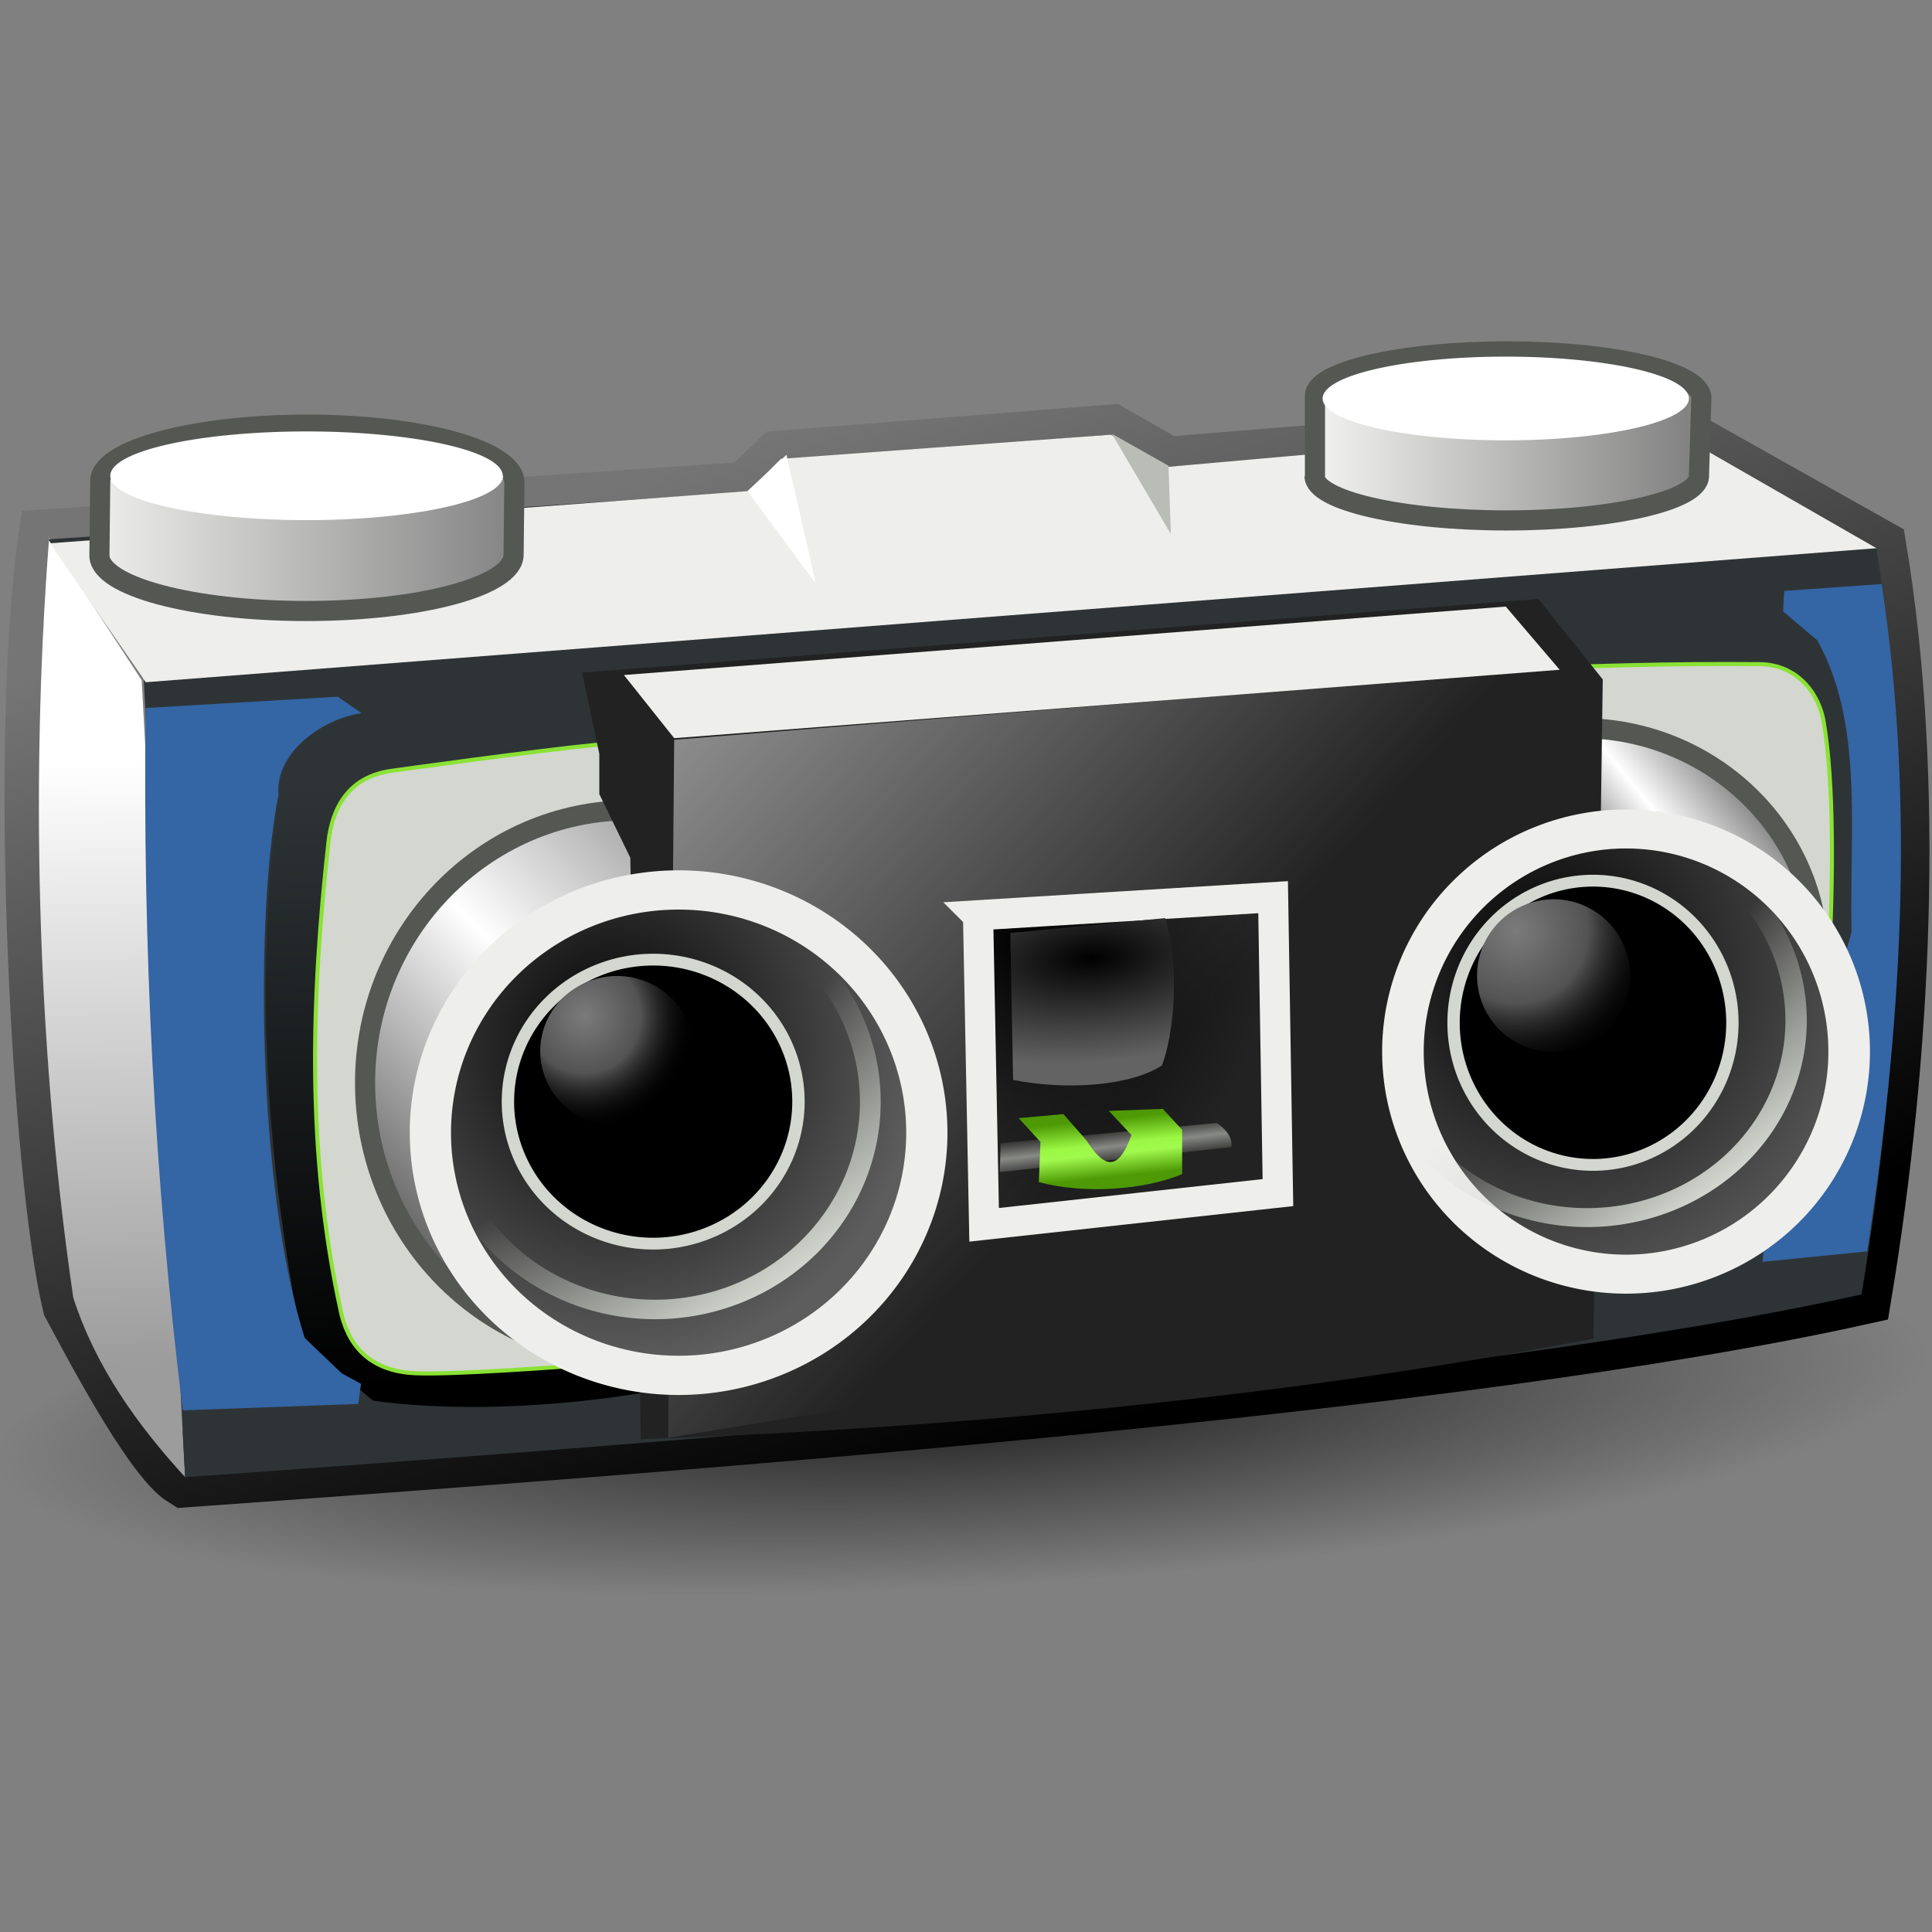 <svg xmlns="http://www.w3.org/2000/svg" width="48" height="48" xmlns:xlink="http://www.w3.org/1999/xlink" version="1"><rect width="100%" height="100%" fill="#808080" stroke="none"/><defs><linearGradient id="n"><stop offset="0"/><stop offset="1" stop-opacity="0"/></linearGradient><linearGradient id="m"><stop offset="0"/><stop offset="1" stop-color="#636363"/></linearGradient><linearGradient id="l"><stop offset="0"/><stop offset="1" stop-opacity="0"/></linearGradient><linearGradient id="k"><stop offset="0" stop-color="#757575"/><stop offset="1"/></linearGradient><linearGradient id="j"><stop offset="0" stop-opacity=".75"/><stop offset="1" stop-opacity="0"/></linearGradient><linearGradient id="i"><stop offset="0" stop-color="#7b7b7b"/><stop offset=".5" stop-color="#535353"/><stop offset="1" stop-opacity="0"/></linearGradient><linearGradient id="h"><stop offset="0" stop-color="#676767"/><stop offset=".5" stop-color="#fff"/><stop offset="1" stop-color="#858585"/></linearGradient><linearGradient id="g"><stop offset="0" stop-color="#d3d7cf"/><stop offset="1" stop-color="#d3d7cf" stop-opacity="0"/></linearGradient><linearGradient id="f"><stop offset="0" stop-color="#888a85" stop-opacity="0"/><stop offset=".5" stop-color="#888a85"/><stop offset="1" stop-color="#888a85" stop-opacity="0"/></linearGradient><linearGradient id="e"><stop offset="0" stop-color="#4e9a06"/><stop offset=".431" stop-color="#9bf843"/><stop offset=".604" stop-color="#a1f94e"/><stop offset="1" stop-color="#4e9a06"/></linearGradient><linearGradient id="d"><stop offset="0" stop-color="#fff"/><stop offset="1" stop-color="#9c9c9c"/></linearGradient><linearGradient id="c"><stop offset="0" stop-color="#eeeeec"/><stop offset="1" stop-color="#838383"/></linearGradient><linearGradient id="b"><stop offset="0" stop-color="#8d8d8d"/><stop offset="1" stop-color="#8d8d8d" stop-opacity="0"/></linearGradient><linearGradient id="a"><stop offset="0"/><stop offset="1" stop-color="#5d5d5d"/></linearGradient><radialGradient id="w" cx="15.936" cy="25.463" r="6.403" xlink:href="#a" fx="15.936" fy="25.463" gradientTransform="matrix(1.13 -.001 .001 1.238 -2.111 -6.128)" gradientUnits="userSpaceOnUse"/><radialGradient id="z" cx="34.317" cy="24.842" r="6.403" xlink:href="#a" gradientUnits="userSpaceOnUse" gradientTransform="matrix(1.13 -.001 .001 1.238 -2.111 -6.128)" fx="34.317" fy="24.842"/><linearGradient id="u" x1="17.481" x2="26.794" y1="19.81" y2="28.106" xlink:href="#b" gradientUnits="userSpaceOnUse" gradientTransform="matrix(1.157 0 0 1.158 -3.625 -4.57)"/><linearGradient id="F" x1="5.186" x2="14.232" y1="15.058" y2="15.058" xlink:href="#c" gradientUnits="userSpaceOnUse" gradientTransform="matrix(1.157 0 0 1.158 -3.625 -4.57)"/><linearGradient id="G" x1="31.684" x2="39.374" y1="13.788" y2="13.788" xlink:href="#c" gradientUnits="userSpaceOnUse" gradientTransform="matrix(1.157 0 0 1.158 -3.625 -4.57)"/><linearGradient id="q" x1="5.026" x2="5.249" y1="20.275" y2="33.228" xlink:href="#d" gradientUnits="userSpaceOnUse" gradientTransform="matrix(1.157 0 0 1.158 -3.625 -4.57)"/><linearGradient id="D" x1="26.443" x2="26.572" y1="28.005" y2="29.244" xlink:href="#e" gradientUnits="userSpaceOnUse" gradientTransform="matrix(1.157 0 0 1.158 -3.625 -4.57)"/><linearGradient id="C" x1="25.353" x2="25.456" y1="28.297" y2="29.172" xlink:href="#f" gradientUnits="userSpaceOnUse" gradientTransform="matrix(1.157 0 0 1.158 -3.625 -4.57)"/><linearGradient id="A" x1="41.426" x2="38.321" y1="30.309" y2="26.683" xlink:href="#g" gradientUnits="userSpaceOnUse"/><linearGradient id="x" x1="21.22" x2="17.46" y1="32.589" y2="27.524" xlink:href="#g" gradientUnits="userSpaceOnUse"/><linearGradient id="t" x1="11.647" x2="19.662" y1="30.108" y2="22.15" xlink:href="#h" gradientUnits="userSpaceOnUse" gradientTransform="matrix(1.157 0 0 1.158 -3.625 -4.57)"/><linearGradient id="s" x1="37.079" x2="39.81" y1="22.192" y2="19.991" xlink:href="#h" gradientUnits="userSpaceOnUse" gradientTransform="matrix(1.157 0 0 1.158 -3.625 -4.57)"/><radialGradient id="y" cx="14.965" cy="24.771" r="5.996" xlink:href="#i" fx="14.965" fy="24.771" gradientTransform="matrix(1.422 -.046 .045 1.532 -7.427 -12.562)" gradientUnits="userSpaceOnUse"/><radialGradient id="B" cx="29.831" cy="24.488" r="5.996" xlink:href="#i" gradientUnits="userSpaceOnUse" gradientTransform="matrix(1.422 -.046 .045 1.532 -7.427 -12.562)" fx="29.831" fy="24.488"/><radialGradient id="o" cx="23.651" cy="39.206" r="22.698" xlink:href="#j" fx="23.651" fy="39.206" gradientTransform="matrix(1 0 0 .124 0 34.326)" gradientUnits="userSpaceOnUse"/><linearGradient id="p" x1="20.896" x2="28.889" y1="11.029" y2="35.727" xlink:href="#k" gradientUnits="userSpaceOnUse" gradientTransform="translate(0 -.762)"/><radialGradient id="v" cx="25.504" cy="24.712" r="4.113" xlink:href="#l" fx="25.504" fy="24.712" gradientTransform="matrix(1.479 0 0 1.729 -12.287 -19.345)" gradientUnits="userSpaceOnUse"/><radialGradient id="E" cx="27.152" cy="24.599" r="2.033" xlink:href="#m" fx="27.152" fy="24.599" gradientTransform="matrix(2.877 -.238 .105 1.268 -53.572 -.928)" gradientUnits="userSpaceOnUse"/><linearGradient id="r" x1="9.46" x2="8.952" y1="35.224" y2="20.303" xlink:href="#n" gradientUnits="userSpaceOnUse" gradientTransform="translate(0 -.762)"/></defs><g><path fill="url(#o)" fill-rule="evenodd" d="M46.35 39.2a22.7 2.83 0 1 1-45.4 0 22.7 2.83 0 1 1 45.4 0z" transform="matrix(1.057 -.058 .069 1.588 -3.814 -25.887)" overflow="visible" enable-background="accumulate"/><path fill="none" stroke="url(#p)" stroke-width="1.5" d="M1.8 32.4c.36.66 1.98 3.8 2.8 4.3 12.56-.9 31.66-2.32 41.65-4.54.98-5.92 1.33-12.7.37-18.53l-5.37-3.02L29 11.6l-1.4-.8-8.23.65-.8.77L1.2 13.4c-.73 5.17-.16 15.78.6 19z"/><path fill="url(#q)" fill-rule="evenodd" d="M1.22 13.37c-.5 6.44-.24 13.12.6 18.87.55 1.7 1.57 3.14 2.78 4.46L3.52 16.9l-2.3-3.53z"/><path fill="#2e3436" fill-rule="evenodd" d="M3.57 16.86L4.6 36.7c12.56-.9 31.66-2.32 41.65-4.54.98-5.92 1.33-12.7.37-18.53l-5.37-3.02L29 11.6l-1.4-.8-8.23.65-.8.77L1.2 13.4l2.35 3.46z"/><path fill="url(#r)" fill-rule="evenodd" d="M16 34.6c-2.33.38-4.78.47-6.73.2L7.5 33.32c-.9-4.63-1.25-9.37-.45-14.35.4-.46 1.05-.93 1.97-1.4l1.46 1.6L16 34.6z"/><path fill="#eeeeec" fill-rule="evenodd" d="M1.22 13.47l2.4 3.48 43-3.33-5.4-3.1L29 11.6l-1.4-.8-8.2.6-.8.8-17.38 1.3z"/><path fill="#3465a4" fill-rule="evenodd" d="M44.33 14.68l2.42-.17c.84 5.54.48 11.06-.36 16.58l-2.6.26.04-.45L46 23.16c-.05-2.6.3-5.18-.85-7.25l-.85-.72.03-.52z" overflow="visible" enable-background="accumulate"/><path fill="#d3d7cf" fill-rule="evenodd" stroke="#8ae234" stroke-width=".1" d="M14.85 18.5c-1.54.15-5.12.65-5.12.65-1.1.15-1.48.96-1.57 1.77-.43 3.9-.55 7.7.3 11.63.16.78.64 1.53 1.9 1.57 3.5.12 29.15-2.52 33.12-3.33.64-.14 1.3-.7 1.4-1.25.38-2.04.94-8.6.43-11.6-.1-.64-.6-1.43-1.6-1.44-8.4-.08-20.2 1.15-28.85 2z"/><path fill="url(#s)" fill-rule="evenodd" stroke="#555753" stroke-width=".5" d="M45.18 23.8c0 3.17-2.65 5.74-5.9 5.74-3.27 0-5.92-2.57-5.92-5.73 0-3.16 2.65-5.72 5.9-5.72 3.27 0 5.92 2.56 5.92 5.73z" stroke-linejoin="bevel" overflow="visible" enable-background="accumulate"/><path fill="url(#t)" fill-rule="evenodd" stroke="#555753" stroke-width=".5" d="M22.25 26.9c0 3.76-2.95 6.8-6.6 6.8-3.63 0-6.58-3.04-6.58-6.8 0-3.73 2.95-6.77 6.6-6.77 3.63 0 6.58 3.04 6.58 6.78z" stroke-linejoin="bevel" overflow="visible" enable-background="accumulate"/><path fill="#222" fill-rule="evenodd" d="M14.46 16.7l.43 2.03v1l.77 1.58.26 14.45c8.07-.3 16-1.05 23.67-2.5l.23-16.38-1.6-2-23.77 1.83z"/><path fill="url(#u)" fill-rule="evenodd" d="M16.75 18.37l-.15 17.35 18.75-3.04 3.43-16.07-22.03 1.77z"/><path fill="url(#v)" fill-rule="evenodd" stroke="#eeeeec" stroke-width=".75" d="M24.3 22.75l.15 7.68 7.3-.8-.12-7.34-7.34.45z" overflow="visible" enable-background="accumulate"/><path fill="url(#w)" fill-rule="evenodd" stroke="#eeeeec" stroke-width=".97" d="M23.3 27.52a5.84 6 0 1 1-11.68 0 5.84 6 0 1 1 11.68 0z" transform="matrix(1.056 0 0 1.005 -1.578 .483)" stroke-linejoin="bevel" overflow="visible" enable-background="accumulate"/><path fill="none" stroke="url(#x)" stroke-width=".563" d="M23.3 27.52a5.84 6 0 1 1-11.68 0 5.84 6 0 1 1 11.68 0z" transform="matrix(.916 0 0 .86 .28 3.706)" stroke-linejoin="bevel" overflow="visible" enable-background="accumulate"/><path fill-rule="evenodd" stroke="#d3d7cf" stroke-width=".498" d="M23.3 27.52a5.84 6 0 1 1-11.68 0 5.84 6 0 1 1 11.68 0z" transform="matrix(.618 0 0 .588 5.438 11.188)" stroke-linejoin="bevel" overflow="visible" enable-background="accumulate"/><path fill="url(#y)" fill-rule="evenodd" d="M23.3 27.52a5.84 6 0 1 1-11.68 0 5.84 6 0 1 1 11.68 0z" transform="matrix(.327 0 0 .311 9.622 17.556)" overflow="visible" enable-background="accumulate"/><path fill="url(#z)" fill-rule="evenodd" stroke="#eeeeec" stroke-width=".846" d="M42.86 26.44a4.54 4.83 0 1 1-9.08 0 4.54 4.83 0 1 1 9.08 0z" transform="matrix(1.221 0 0 1.145 -6.39 -4.148)" stroke-linejoin="bevel" overflow="visible" enable-background="accumulate"/><path fill="none" stroke="url(#A)" stroke-width=".464" d="M42.86 26.44a4.54 4.83 0 1 1-9.08 0 4.54 4.83 0 1 1 9.08 0z" transform="matrix(1.144 0 0 1.014 -4.408 -1.457)" stroke-linejoin="bevel" overflow="visible" enable-background="accumulate"/><path fill-rule="evenodd" stroke="#d3d7cf" stroke-width=".402" d="M42.86 26.44a4.54 4.83 0 1 1-9.08 0 4.54 4.83 0 1 1 9.08 0z" transform="matrix(.763 0 0 .731 10.339 6.083)" stroke-linejoin="bevel" overflow="visible" enable-background="accumulate"/><path fill="url(#B)" fill-rule="evenodd" d="M42.86 26.44a4.54 4.83 0 1 1-9.08 0 4.54 4.83 0 1 1 9.08 0z" transform="matrix(.419 0 0 .393 22.543 13.85)" overflow="visible" enable-background="accumulate"/><path fill="#eeeeec" fill-rule="evenodd" d="M15.5 16.77l1.25 1.57 22-1.7-1.34-1.57-21.9 1.7z" overflow="visible" enable-background="accumulate"/><path fill="url(#C)" fill-rule="evenodd" d="M24.87 28.4l5.36-.5c.23.15.4.37.36.6l-5.75.62.02-.72z" overflow="visible" enable-background="accumulate"/><path fill="url(#D)" fill-rule="evenodd" d="M25.3 27.77l.55.6-.04 1c1.13.3 2.6.2 3.56-.2v-1.1l-.48-.52-1.34.05.56.6c-.37 1.04-.75.7-1.12.13l-.57-.65-1.1.1z" overflow="visible" enable-background="accumulate"/><path fill="url(#E)" fill-rule="evenodd" d="M25.1 23.17l.07 3.66c1.3.26 2.9.16 3.7-.36.3-.8.45-2.47.08-3.66l-3.85.37z" overflow="visible" enable-background="accumulate"/><path fill="#3465a4" fill-rule="evenodd" d="M8.98 17.72c-.95.13-2.15.97-2.06 2.02-.58 2.94-.54 9.75.65 13.5l.92.88.48.26-.07.5-4.36.16c-.7-5.7-1-11.5-.92-17.45l4.77-.28.58.4z" overflow="visible" enable-background="accumulate"/><path fill="url(#F)" fill-rule="evenodd" stroke="#555753" stroke-width=".5" d="M2.47 13.8c0 .76 2.3 1.38 5.14 1.38 2.85 0 5.15-.62 5.15-1.4l.02-1.8c-.02-.8-2.32-1.43-5.16-1.43-2.82 0-5.13.63-5.13 1.4l-.02 1.86" stroke-linejoin="bevel" overflow="visible" enable-background="accumulate"/><path fill="url(#G)" fill-rule="evenodd" stroke="#555753" stroke-width=".5" d="M32.66 11.83c0 .6 2.14 1.1 4.77 1.1 2.64 0 4.78-.5 4.78-1.1l.06-1.96c-.05-.64-2.2-1.14-4.83-1.14s-4.77.5-4.77 1.1v2.02" stroke-linejoin="bevel" overflow="visible" enable-background="accumulate"/><path fill="#fff" fill-rule="evenodd" d="M20.27 14.5l-1.7-2.3.97-.9.73 3.2z"/><path fill="#babdb6" fill-rule="evenodd" d="M27.62 10.77l1.47 2.5-.06-1.7-1.42-.8z" overflow="visible" enable-background="accumulate"/><path fill="#fff" fill-rule="evenodd" d="M12.5 11.82a4.87 1.1 0 1 1-9.76 0 4.87 1.1 0 1 1 9.75 0z" overflow="visible" enable-background="accumulate"/><path fill="#fff" fill-rule="evenodd" d="M41.96 9.9a4.55 1.04 0 1 1-9.1 0 4.55 1.04 0 1 1 9.1 0z" overflow="visible" enable-background="accumulate"/></g></svg>